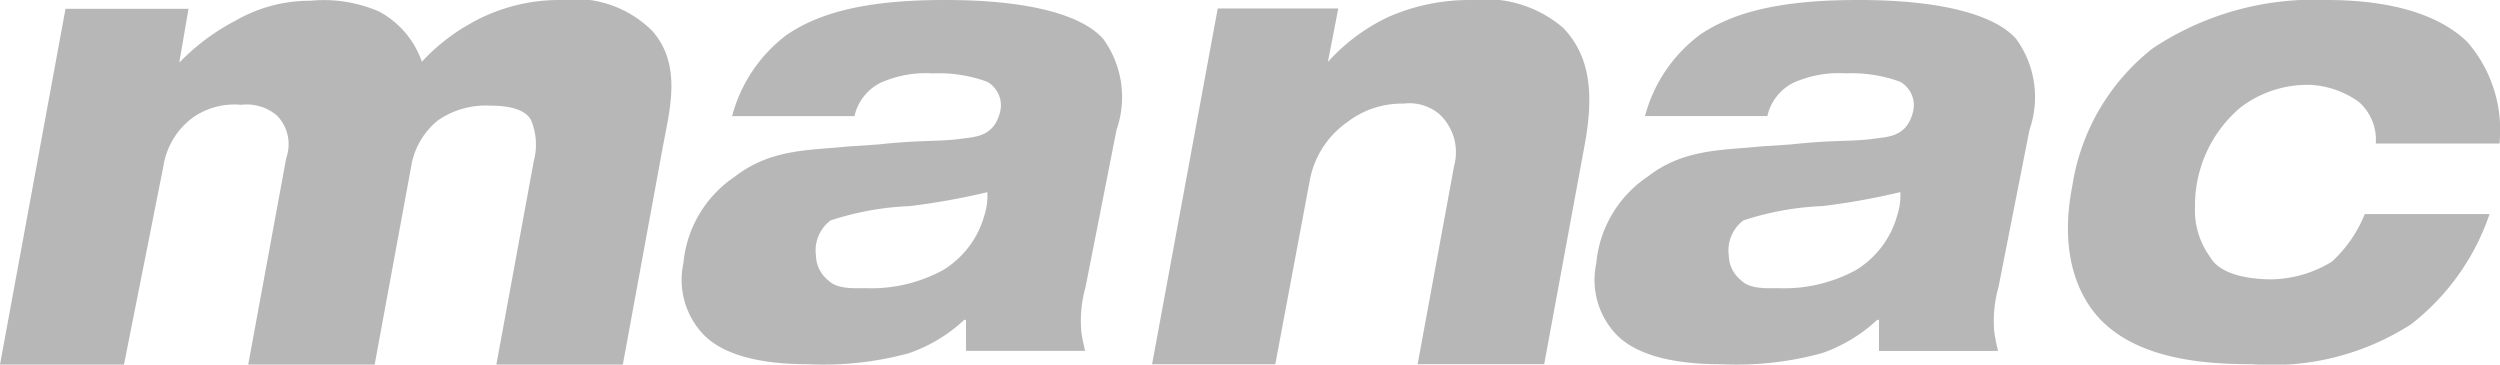 <svg id="Group_6531" data-name="Group 6531" xmlns="http://www.w3.org/2000/svg" width="96" height="14" viewBox="0 0 96 14">
  <path id="Path_4615" data-name="Path 4615" d="M7.24.332,6.883,2.407A8.363,8.363,0,0,1,9.031.8,5.718,5.718,0,0,1,11.924.029a5.3,5.3,0,0,1,2.642.419A3.474,3.474,0,0,1,16.2,2.372,7.483,7.483,0,0,1,18.05.911,6.9,6.9,0,0,1,21.519,0a4.2,4.2,0,0,1,3.525,1.184c1.164,1.317.668,3.05.4,4.5L23.917,14H19.06L20.5,6.171a2.407,2.407,0,0,0-.118-1.578c-.261-.457-1.012-.536-1.556-.536a3.223,3.223,0,0,0-2.011.567,2.873,2.873,0,0,0-1,1.629L14.387,14H9.531l1.461-7.933a1.581,1.581,0,0,0-.349-1.623,1.786,1.786,0,0,0-1.385-.419,2.785,2.785,0,0,0-1.855.49A2.884,2.884,0,0,0,6.271,6.4L4.761,14H0L2.515.339H7.24Z" transform="translate(0 0)" fill="#b7b7b7"/>
  <path id="Path_4616" data-name="Path 4616" d="M128.544,4.459a5.724,5.724,0,0,1,2.093-3.117C132.118.328,134.167,0,136.741,0c3.252,0,5.261.59,6.057,1.5a3.8,3.8,0,0,1,.51,3.477l-1.193,6.049a4.781,4.781,0,0,0-.159,1.724c.03.256.142.724.142.724l-4.572,0V12.282h-.067a5.967,5.967,0,0,1-2.133,1.283,12.445,12.445,0,0,1-3.828.422c-1.065,0-3.043-.1-4.05-1.138a3.039,3.039,0,0,1-.774-2.74,4.494,4.494,0,0,1,1.965-3.319c1.4-1.086,2.871-1.01,4.349-1.165l1.161-.077c1.632-.181,2.346-.1,3.206-.222.53-.074,1.249-.07,1.484-1.046a1.039,1.039,0,0,0-.5-1.14,5.42,5.42,0,0,0-2.085-.322,4.248,4.248,0,0,0-2.036.373,1.9,1.9,0,0,0-.975,1.268Zm9.8,2.921a26.594,26.594,0,0,1-2.989.535,11.135,11.135,0,0,0-3.032.55,1.445,1.445,0,0,0-.559,1.348,1.25,1.25,0,0,0,.488.965c.347.337,1.005.288,1.419.288a5.761,5.761,0,0,0,2.982-.7,3.573,3.573,0,0,0,1.576-2.09A2.47,2.47,0,0,0,138.344,7.38Z" transform="translate(-100.431 0)" fill="#b7b7b7"/>
  <path id="Path_4617" data-name="Path 4617" d="M298,4.46A5.726,5.726,0,0,1,300.1,1.343C301.578.328,303.628,0,306.2,0c3.252,0,5.262.59,6.058,1.5a3.8,3.8,0,0,1,.509,3.478l-1.193,6.049a4.781,4.781,0,0,0-.159,1.724c.031.256.142.724.142.724l-4.572,0V12.282h-.067a5.964,5.964,0,0,1-2.134,1.283,12.441,12.441,0,0,1-3.829.422c-1.065,0-3.044-.1-4.051-1.138a3.039,3.039,0,0,1-.774-2.74,4.494,4.494,0,0,1,1.965-3.32c1.4-1.087,2.871-1.01,4.35-1.166l1.161-.077c1.632-.181,2.346-.1,3.206-.221.531-.075,1.249-.07,1.485-1.046a1.039,1.039,0,0,0-.5-1.14,5.422,5.422,0,0,0-2.086-.322,4.251,4.251,0,0,0-2.036.373,1.9,1.9,0,0,0-.975,1.268H298Zm9.8,2.919a26.651,26.651,0,0,1-2.99.535,11.139,11.139,0,0,0-3.032.55,1.445,1.445,0,0,0-.559,1.349,1.25,1.25,0,0,0,.489.965c.347.337,1.006.288,1.419.288a5.76,5.76,0,0,0,2.982-.7,3.572,3.572,0,0,0,1.576-2.09A2.513,2.513,0,0,0,307.807,7.379Z" transform="translate(-234.833 0)" fill="#b7b7b7"/>
  <path id="Path_4618" data-name="Path 4618" d="M220.6,2.382A7.312,7.312,0,0,1,222.915.655a7.734,7.734,0,0,1,3.2-.654,4.579,4.579,0,0,1,3.521,1.069c1.11,1.157,1.158,2.7.819,4.525l-1.548,8.391h-4.86l1.4-7.61A2,2,0,0,0,224.9,4.4a1.789,1.789,0,0,0-1.4-.421,3.423,3.423,0,0,0-2.156.712A3.508,3.508,0,0,0,219.9,6.957l-1.319,7.03H213.85L216.371.325H221Z" transform="translate(-169.61 0)" fill="#b7b7b7"/>
  <path id="Path_4619" data-name="Path 4619" d="M400.071,8.219a9.043,9.043,0,0,1-3.019,4.237,9.867,9.867,0,0,1-6.092,1.53c-1.685,0-4.176-.148-5.692-1.579-.773-.717-1.8-2.348-1.216-5.289a8.3,8.3,0,0,1,3.087-5.264A11.169,11.169,0,0,1,393.806,0c2.924,0,4.544.767,5.41,1.611a5.144,5.144,0,0,1,1.235,3.9H395.7a1.923,1.923,0,0,0-.654-1.6,3.49,3.49,0,0,0-1.87-.652,4.234,4.234,0,0,0-2.681.877,4.924,4.924,0,0,0-1.736,3.809,3.04,3.04,0,0,0,.586,1.931c.394.691,1.539.851,2.367.851a4.591,4.591,0,0,0,2.3-.677,5.013,5.013,0,0,0,1.266-1.83h4.8Z" transform="translate(-304.471 0)" fill="#b7b7b7"/>
</svg>
